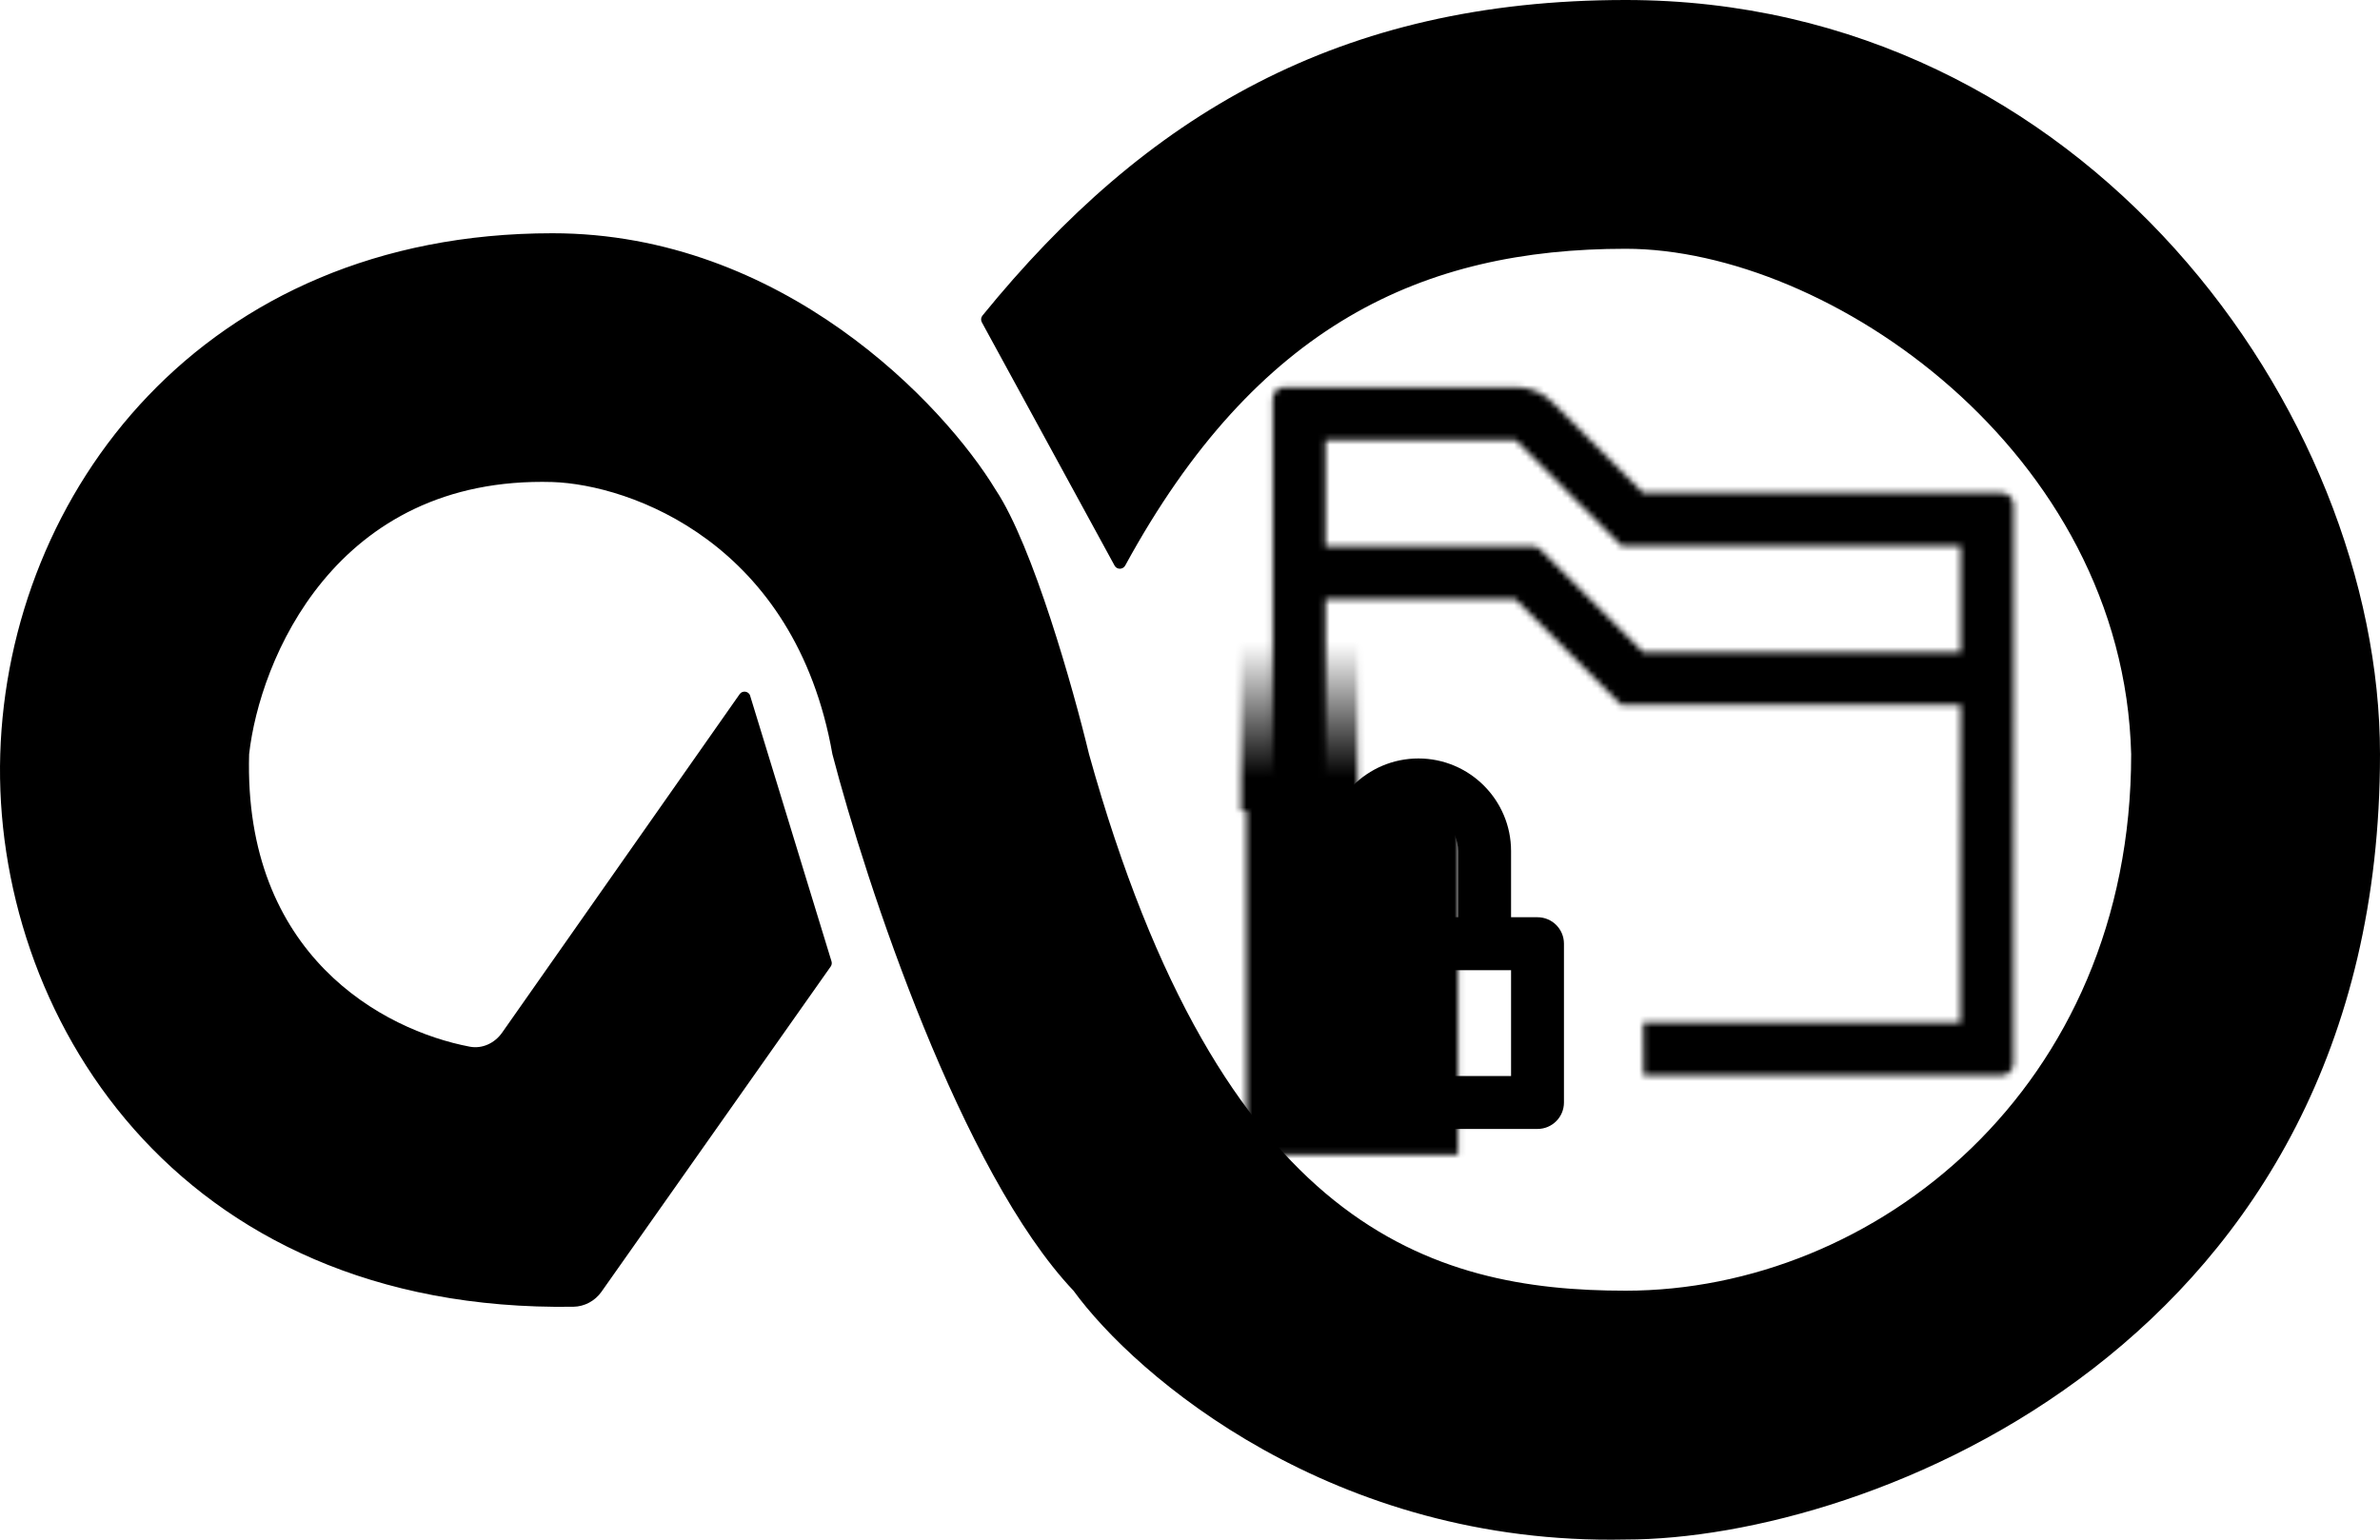 <?xml version="1.0" encoding="UTF-8"?>
<svg id="Layer_1" data-name="Layer 1" xmlns="http://www.w3.org/2000/svg" width="400" height="258.83" xmlns:xlink="http://www.w3.org/1999/xlink" viewBox="0 0 400 258.83">
  <defs>
    <style>
      .cls-1 {
        mask: url(#mask);
      }

      .cls-2 {
        fill: url(#linear-gradient);
      }

      .cls-2, .cls-3, .cls-4 {
        stroke-width: 0px;
      }

      .cls-4 {
        fill: #fff;
      }
    </style>
    <linearGradient id="linear-gradient" x1="-256.67" y1="46.78" x2="-228.34" y2="46.78" gradientTransform="translate(460.88 75.36)" gradientUnits="userSpaceOnUse">
      <stop offset=".2" stop-color="#000"/>
      <stop offset="1" stop-color="#000" stop-opacity="0"/>
    </linearGradient>
    <mask id="mask" x="204.98" y="56.24" width="142.34" height="142.34" maskUnits="userSpaceOnUse">
      <g>
        <path class="cls-4" d="M336.42,82.87h-60.27l-15.17-15.17c-1.65-1.69-3.91-2.62-6.27-2.62h-38.83c-1.1,0-2,.9-2,2v33.65l.04,80.06h8.9l-.04-62.27v-17.79h31.9s17.79,17.79,17.79,17.79h57.06l-.04,31.14v22.24h-53.31s.04,8.9.04,8.9h60.16c1.1,0,2-.9,2-2v-24.69l.04-35.58v-33.65c0-1.1-.9-2-2-2ZM276.15,109.62l-17.21-17.21c-.38-.38-.88-.59-1.41-.59h-34.76v-17.86h31.94l17.79,17.79h57.02v17.86h-53.38Z"/>
        <rect class="cls-2" x="204.21" y="112.35" width="28.34" height="19.58" transform="translate(96.23 340.52) rotate(-90)"/>
        <rect class="cls-3" x="209.48" y="135.06" width="35.58" height="59.07"/>
      </g>
    </mask>
  </defs>
  <path id="Black" class="cls-3" d="M126.08,116.98l13.67,44.63c.09.29.04.62-.14.87l-38.53,54.68c-1.08,1.53-2.84,2.48-4.71,2.51C29.2,220.7-1.27,170.01.04,126.79,1.37,82.92,34.02,39.21,92.84,39.21c38.69,0,65.79,28.76,74.5,43.13,6.27,9.41,13.07,33.55,15.69,44.44,22.22,79.73,57.51,90.19,90.19,90.19,41.82,0,84.96-33.98,84.96-90.19-1.31-50.98-50.93-84.96-84.96-84.96s-62.02,12.73-84.11,53.25c-.38.7-1.4.72-1.78.02l-22.32-40.92c-.19-.36-.15-.79.1-1.11C192.47,19.41,225.06,0,273.22,0c77.12,0,126.78,69.27,126.78,126.79,0,99.34-86.27,132.01-126.78,132.01-49.15,1.05-82.35-27.45-92.8-41.83-18.82-19.87-34.85-68.4-40.52-90.19-6.27-35.55-33.98-45.31-47.05-45.75-36.6-1.05-49.23,30.06-50.98,45.75-.97,33.78,22.5,46.4,37.08,49.17,2.12.4,4.2-.6,5.44-2.36l39.92-56.9c.48-.68,1.53-.51,1.78.28Z"/>
  <g id="ClearCase">
    <g class="cls-1">
      <rect class="cls-3" x="204.98" y="56.24" width="142.34" height="142.34"/>
    </g>
    <path class="cls-3" d="M258.41,154.19h-4.45v-11.12c0-8.58-6.98-15.57-15.57-15.57s-15.57,6.98-15.57,15.57v11.12h-4.45c-2.46,0-4.45,1.99-4.45,4.45v26.69c0,2.46,1.99,4.45,4.45,4.45h40.03c2.46,0,4.45-1.99,4.45-4.45v-26.69c0-2.46-1.99-4.45-4.45-4.45ZM238.39,136.4c3.68,0,6.67,2.99,6.67,6.67v11.12h-13.34v-11.12c0-3.68,2.99-6.67,6.67-6.67ZM253.96,180.88h-31.14v-17.79h31.14v17.79Z"/>
  </g>
</svg>